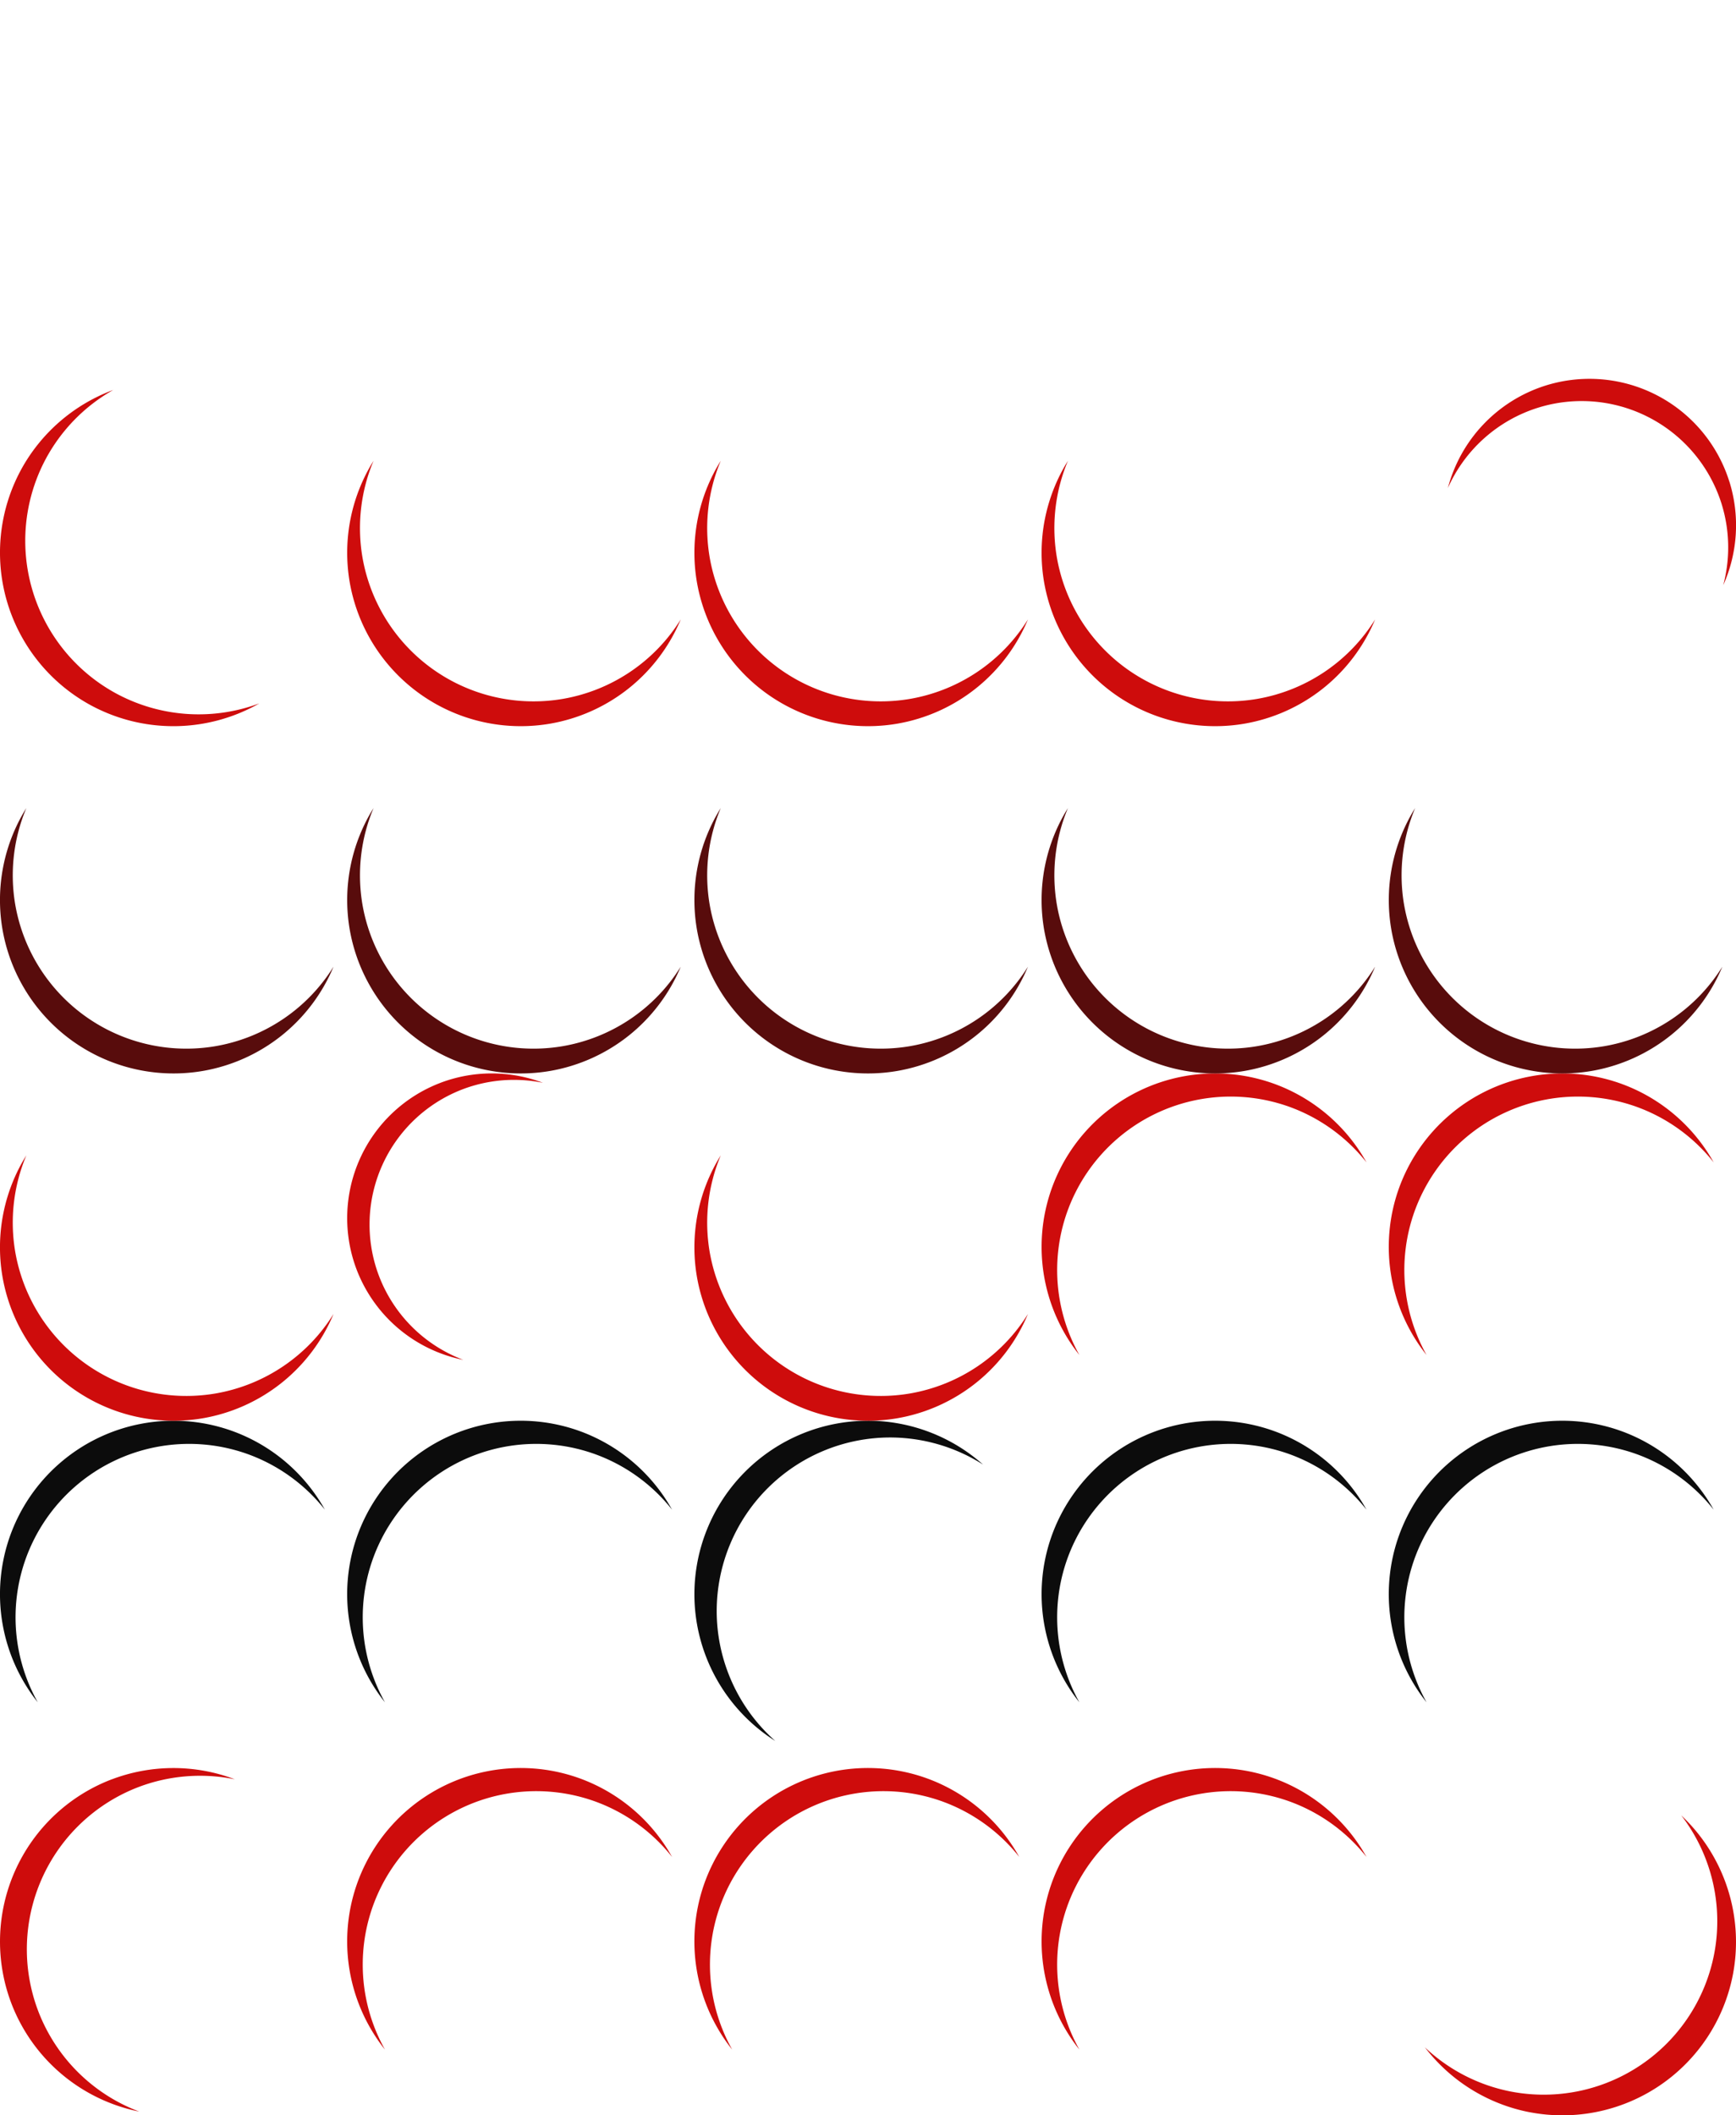 <?xml version="1.0" encoding="UTF-8" standalone="no"?>
<!-- Created with Inkscape (http://www.inkscape.org/) -->

<svg
   xmlns:osb="http://www.openswatchbook.org/uri/2009/osb"
   xmlns:dc="http://purl.org/dc/elements/1.1/"
   xmlns:cc="http://creativecommons.org/ns#"
   xmlns:rdf="http://www.w3.org/1999/02/22-rdf-syntax-ns#"
   xmlns:svg="http://www.w3.org/2000/svg"
   xmlns="http://www.w3.org/2000/svg"
   xmlns:xlink="http://www.w3.org/1999/xlink"
   xmlns:sodipodi="http://sodipodi.sourceforge.net/DTD/sodipodi-0.dtd"
   xmlns:inkscape="http://www.inkscape.org/namespaces/inkscape"
   width="220"
   height="268"
   viewBox="0 0 58.208 70.908"
   version="1.1"
   id="svg8"
   inkscape:version="0.92.3 (2405546, 2018-03-11)"
   sodipodi:docname="ghost-poof.svg"
   inkscape:export-filename="/home/mclayton/projects/engage/src/client/images/ghost-poof.png"
   inkscape:export-xdpi="96"
   inkscape:export-ydpi="96">
  <sodipodi:namedview
     id="base"
     pagecolor="#252142"
     bordercolor="#666666"
     borderopacity="1.0"
     inkscape:pageopacity="0"
     inkscape:pageshadow="2"
     inkscape:zoom="2.8284273"
     inkscape:cx="114.4763"
     inkscape:cy="89.898988"
     inkscape:document-units="mm"
     inkscape:current-layer="layer1"
     showgrid="true"
     inkscape:window-width="1920"
     inkscape:window-height="1080"
     inkscape:window-x="0"
     inkscape:window-y="0"
     inkscape:window-maximized="1"
     fit-margin-top="0"
     fit-margin-left="0"
     fit-margin-right="0"
     fit-margin-bottom="0"
     inkscape:snap-to-guides="false"
     inkscape:snap-grids="true"
     inkscape:snap-page="false"
     inkscape:snap-global="true"
     units="px"
     inkscape:snap-bbox="true"
     inkscape:bbox-nodes="true">
    <inkscape:grid
       id="grid4546"
       type="xygrid"
       originx="0"
       originy="0"
       spacingx="11.642"
       spacingy="11.642"
       color="#fcff3f"
       opacity="0.125"
       empcolor="#fff53f"
       empopacity="0.251" />
  </sodipodi:namedview>
  <defs
     id="defs2">
    <linearGradient
       id="linearGradient4558"
       osb:paint="solid">
      <stop
         style="stop-color:#000000;stop-opacity:1;"
         offset="0"
         id="stop4556" />
    </linearGradient>
    <linearGradient
       id="linearGradient4544"
       osb:paint="solid">
      <stop
         style="stop-color:#cc0000;stop-opacity:1;"
         offset="0"
         id="stop4542" />
    </linearGradient>
    <linearGradient
       inkscape:collect="always"
       id="linearGradient4643">
      <stop
         style="stop-color:#cc0000;stop-opacity:1"
         offset="0"
         id="stop4639" />
      <stop
         style="stop-color:#a30000;stop-opacity:1"
         offset="1"
         id="stop4641" />
    </linearGradient>
    <linearGradient
       id="linearGradient4914">
      <stop
         style="stop-color:#000000;stop-opacity:1;"
         offset="0"
         id="stop4912" />
    </linearGradient>
    <linearGradient
       id="linearGradient4812">
      <stop
         style="stop-color:#000000;stop-opacity:1;"
         offset="0"
         id="stop4810" />
    </linearGradient>
    <linearGradient
       id="linearGradient4571">
      <stop
         style="stop-color:#000000;stop-opacity:1;"
         offset="0"
         id="stop4569" />
    </linearGradient>
    <linearGradient
       id="linearGradient4556">
      <stop
         style="stop-color:#000000;stop-opacity:1;"
         offset="0"
         id="stop4554" />
    </linearGradient>
    <linearGradient
       id="linearGradient4543">
      <stop
         style="stop-color:#000000;stop-opacity:1;"
         offset="0"
         id="stop4541" />
    </linearGradient>
    <linearGradient
       id="linearGradient4535">
      <stop
         style="stop-color:#000000;stop-opacity:1;"
         offset="0"
         id="stop4533" />
    </linearGradient>
    <linearGradient
       id="linearGradient5069">
      <stop
         style="stop-color:#000000;stop-opacity:1;"
         offset="0"
         id="stop5067" />
    </linearGradient>
    <linearGradient
       id="linearGradient5043">
      <stop
         style="stop-color:#000000;stop-opacity:1;"
         offset="0"
         id="stop5041" />
    </linearGradient>
    <linearGradient
       id="linearGradient4640">
      <stop
         id="stop4638"
         offset="0"
         style="stop-color:#000000;stop-opacity:1;" />
    </linearGradient>
    <linearGradient
       id="linearGradient4628">
      <stop
         id="stop4626"
         offset="0"
         style="stop-color:#000000;stop-opacity:1;" />
    </linearGradient>
    <linearGradient
       id="linearGradient4568">
      <stop
         id="stop4566"
         offset="0"
         style="stop-color:#000000;stop-opacity:1;" />
    </linearGradient>
    <linearGradient
       id="linearGradient4560">
      <stop
         id="stop4558"
         offset="0"
         style="stop-color:#000000;stop-opacity:1;" />
    </linearGradient>
    <linearGradient
       id="linearGradient4552">
      <stop
         id="stop4550"
         offset="0"
         style="stop-color:#000000;stop-opacity:1;" />
    </linearGradient>
    <linearGradient
       osb:paint="solid"
       id="linearGradient4542"
       gradientTransform="matrix(1.2692429e-8,0,0,0,147.235,113.52)">
      <stop
         id="stop4540"
         offset="0"
         style="stop-color:#9adbe9;stop-opacity:1;" />
    </linearGradient>
    <linearGradient
       osb:paint="solid"
       id="linearGradient4534">
      <stop
         id="stop4532"
         offset="0"
         style="stop-color:#007c89;stop-opacity:1;" />
    </linearGradient>
    <linearGradient
       id="820000-5">
      <stop
         id="stop4522"
         offset="0"
         style="stop-color:#8200e0;stop-opacity:0.871;" />
    </linearGradient>
    <linearGradient
       osb:paint="solid"
       id="cc0000-7"
       gradientTransform="translate(0.529)">
      <stop
         id="stop4514"
         offset="0"
         style="stop-color:#cc0000;stop-opacity:1;" />
    </linearGradient>
    <linearGradient
       osb:paint="solid"
       id="a30000-6">
      <stop
         id="stop4506"
         offset="0"
         style="stop-color:#a30000;stop-opacity:1;" />
    </linearGradient>
    <linearGradient
       inkscape:collect="always"
       xlink:href="#linearGradient4643"
       id="linearGradient4645"
       x1="141.635"
       y1="106.268"
       x2="141.817"
       y2="106.235"
       gradientUnits="userSpaceOnUse" />
    <linearGradient
       inkscape:collect="always"
       xlink:href="#a30000-6"
       id="linearGradient4561"
       x1="138.127"
       y1="105.282"
       x2="145.819"
       y2="105.282"
       gradientUnits="userSpaceOnUse" />
  </defs>
  <g
     id="layer1"
     inkscape:groupmode="layer"
     inkscape:label="Layer 1"
     transform="translate(-137.451,-42.078)">
    <path
       style="opacity:0.95;fill:#000000;fill-opacity:1;stroke:none;stroke-width:0.555;stroke-linecap:square;stroke-linejoin:miter;stroke-miterlimit:4;stroke-dasharray:none;stroke-opacity:1;paint-order:normal"
       d="m 166.555,89.703 a 5.821,5.821 0 0 0 -5.821,5.821 5.821,5.821 0 0 0 2.712,4.913 5.821,5.821 0 0 1 -1.964,-4.352 5.821,5.821 0 0 1 5.821,-5.821 5.821,5.821 0 0 1 3.109,0.908 5.821,5.821 0 0 0 -3.858,-1.47 z"
       id="path936"
       inkscape:connector-curvature="0" />
    <path
       id="path943"
       d="m 141.196,101.724 a 5.821,5.821 0 0 0 -3.362,7.514 5.821,5.821 0 0 0 4.287,3.623 5.821,5.821 0 0 1 -3.387,-3.365 5.821,5.821 0 0 1 3.362,-7.514 5.821,5.821 0 0 1 3.229,-0.26 5.821,5.821 0 0 0 -4.128,0.003 z"
       style="opacity:0.95;fill:#cc0000;fill-opacity:1;stroke:none;stroke-width:0.555;stroke-linecap:square;stroke-linejoin:miter;stroke-miterlimit:4;stroke-dasharray:none;stroke-opacity:1;paint-order:normal"
       inkscape:connector-curvature="0" />
    <path
       inkscape:connector-curvature="0"
       style="opacity:0.95;fill:#cc0000;fill-opacity:1;stroke:none;stroke-width:0.555;stroke-linecap:square;stroke-linejoin:miter;stroke-miterlimit:4;stroke-dasharray:none;stroke-opacity:1;paint-order:normal"
       d="m 188.737,112.881 a 5.821,5.821 0 0 0 6.818,-4.612 5.821,5.821 0 0 0 -1.732,-5.338 5.821,5.821 0 0 1 1.104,4.646 5.821,5.821 0 0 1 -6.818,4.612 5.821,5.821 0 0 1 -2.881,-1.481 5.821,5.821 0 0 0 3.509,2.174 z"
       id="path945" />
    <path
       id="path947"
       d="m 160.815,61.573 a 5.821,5.821 0 0 0 6.713,4.765 5.821,5.821 0 0 0 4.39,-3.496 5.821,5.821 0 0 1 -3.962,2.665 5.821,5.821 0 0 1 -6.713,-4.765 5.821,5.821 0 0 1 0.375,-3.218 5.821,5.821 0 0 0 -0.803,4.049 z"
       style="opacity:0.95;fill:#cc0000;fill-opacity:1;stroke:none;stroke-width:0.555;stroke-linecap:square;stroke-linejoin:miter;stroke-miterlimit:4;stroke-dasharray:none;stroke-opacity:1;paint-order:normal"
       inkscape:connector-curvature="0" />
    <path
       inkscape:connector-curvature="0"
       style="opacity:0.95;fill:#cc0000;fill-opacity:1;stroke:none;stroke-width:0.463;stroke-linecap:square;stroke-linejoin:miter;stroke-miterlimit:4;stroke-dasharray:none;stroke-opacity:1;paint-order:normal"
       d="m 152.214,78.378 a 4.853,4.853 0 0 0 -2.803,6.264 4.853,4.853 0 0 0 3.574,3.02 4.853,4.853 0 0 1 -2.824,-2.806 4.853,4.853 0 0 1 2.803,-6.264 4.853,4.853 0 0 1 2.692,-0.217 4.853,4.853 0 0 0 -3.441,0.002 z"
       id="path949" />
    <path
       id="path951"
       d="m 138.135,57.865 a 5.821,5.821 0 0 0 2.399,7.875 5.821,5.821 0 0 0 5.612,-0.083 5.821,5.821 0 0 1 -4.765,-0.314 5.821,5.821 0 0 1 -2.399,-7.875 5.821,5.821 0 0 1 2.264,-2.317 5.821,5.821 0 0 0 -3.111,2.713 z"
       style="opacity:0.95;fill:#cc0000;fill-opacity:1;stroke:none;stroke-width:0.555;stroke-linecap:square;stroke-linejoin:miter;stroke-miterlimit:4;stroke-dasharray:none;stroke-opacity:1;paint-order:normal"
       inkscape:connector-curvature="0" />
    <path
       inkscape:connector-curvature="0"
       style="opacity:0.95;fill:#cc0000;fill-opacity:1;stroke:none;stroke-width:0.469;stroke-linecap:square;stroke-linejoin:miter;stroke-miterlimit:4;stroke-dasharray:none;stroke-opacity:1;paint-order:normal"
       d="m 195.434,58.215 a 4.916,4.916 0 0 0 -6.168,-3.21 4.916,4.916 0 0 0 -3.268,3.433 4.916,4.916 0 0 1 3.007,-2.688 4.916,4.916 0 0 1 6.168,3.21 4.916,4.916 0 0 1 0.058,2.735 4.916,4.916 0 0 0 0.204,-3.481 z"
       id="path953" />
    <path
       id="path955"
       d="m 180.109,78.385 a 5.821,5.821 0 0 0 -7.412,3.582 5.821,5.821 0 0 0 0.945,5.532 5.821,5.821 0 0 1 -0.423,-4.756 5.821,5.821 0 0 1 7.412,-3.582 5.821,5.821 0 0 1 2.638,1.881 5.821,5.821 0 0 0 -3.16,-2.657 z"
       style="opacity:0.95;fill:#cc0000;fill-opacity:1;stroke:none;stroke-width:0.555;stroke-linecap:square;stroke-linejoin:miter;stroke-miterlimit:4;stroke-dasharray:none;stroke-opacity:1;paint-order:normal"
       inkscape:connector-curvature="0" />
    <path
       inkscape:connector-curvature="0"
       style="opacity:0.95;fill:#cc0000;fill-opacity:1;stroke:none;stroke-width:0.555;stroke-linecap:square;stroke-linejoin:miter;stroke-miterlimit:4;stroke-dasharray:none;stroke-opacity:1;paint-order:normal"
       d="m 191.75,78.385 a 5.821,5.821 0 0 0 -7.412,3.582 5.821,5.821 0 0 0 0.945,5.532 5.821,5.821 0 0 1 -0.423,-4.756 5.821,5.821 0 0 1 7.412,-3.582 5.821,5.821 0 0 1 2.638,1.881 5.821,5.821 0 0 0 -3.16,-2.657 z"
       id="path957" />
    <path
       id="path959"
       d="m 191.75,90.027 a 5.821,5.821 0 0 0 -7.412,3.582 5.821,5.821 0 0 0 0.945,5.532 5.821,5.821 0 0 1 -0.423,-4.756 5.821,5.821 0 0 1 7.412,-3.582 5.821,5.821 0 0 1 2.638,1.881 5.821,5.821 0 0 0 -3.16,-2.657 z"
       style="opacity:0.95;fill:#000000;fill-opacity:1;stroke:none;stroke-width:0.555;stroke-linecap:square;stroke-linejoin:miter;stroke-miterlimit:4;stroke-dasharray:none;stroke-opacity:1;paint-order:normal"
       inkscape:connector-curvature="0" />
    <path
       inkscape:connector-curvature="0"
       style="opacity:0.95;fill:#000000;fill-opacity:1;stroke:none;stroke-width:0.555;stroke-linecap:square;stroke-linejoin:miter;stroke-miterlimit:4;stroke-dasharray:none;stroke-opacity:1;paint-order:normal"
       d="m 180.109,90.027 a 5.821,5.821 0 0 0 -7.412,3.582 5.821,5.821 0 0 0 0.945,5.532 5.821,5.821 0 0 1 -0.423,-4.756 5.821,5.821 0 0 1 7.412,-3.582 5.821,5.821 0 0 1 2.638,1.881 5.821,5.821 0 0 0 -3.16,-2.657 z"
       id="path961" />
    <path
       id="path963"
       d="m 180.109,101.668 a 5.821,5.821 0 0 0 -7.412,3.582 5.821,5.821 0 0 0 0.945,5.532 5.821,5.821 0 0 1 -0.423,-4.756 5.821,5.821 0 0 1 7.412,-3.582 5.821,5.821 0 0 1 2.638,1.881 5.821,5.821 0 0 0 -3.16,-2.657 z"
       style="opacity:0.95;fill:#cc0000;fill-opacity:1;stroke:none;stroke-width:0.555;stroke-linecap:square;stroke-linejoin:miter;stroke-miterlimit:4;stroke-dasharray:none;stroke-opacity:1;paint-order:normal"
       inkscape:connector-curvature="0" />
    <path
       inkscape:connector-curvature="0"
       style="opacity:0.95;fill:#cc0000;fill-opacity:1;stroke:none;stroke-width:0.555;stroke-linecap:square;stroke-linejoin:miter;stroke-miterlimit:4;stroke-dasharray:none;stroke-opacity:1;paint-order:normal"
       d="m 168.467,101.668 a 5.821,5.821 0 0 0 -7.412,3.582 5.821,5.821 0 0 0 0.945,5.532 5.821,5.821 0 0 1 -0.423,-4.756 5.821,5.821 0 0 1 7.412,-3.582 5.821,5.821 0 0 1 2.638,1.881 5.821,5.821 0 0 0 -3.16,-2.657 z"
       id="path965" />
    <path
       id="path967"
       d="m 156.825,101.668 a 5.821,5.821 0 0 0 -7.412,3.582 5.821,5.821 0 0 0 0.945,5.532 5.821,5.821 0 0 1 -0.423,-4.756 5.821,5.821 0 0 1 7.412,-3.582 5.821,5.821 0 0 1 2.638,1.881 5.821,5.821 0 0 0 -3.16,-2.657 z"
       style="opacity:0.95;fill:#cc0000;fill-opacity:1;stroke:none;stroke-width:0.555;stroke-linecap:square;stroke-linejoin:miter;stroke-miterlimit:4;stroke-dasharray:none;stroke-opacity:1;paint-order:normal"
       inkscape:connector-curvature="0" />
    <path
       inkscape:connector-curvature="0"
       style="opacity:0.95;fill:#000000;fill-opacity:1;stroke:none;stroke-width:0.555;stroke-linecap:square;stroke-linejoin:miter;stroke-miterlimit:4;stroke-dasharray:none;stroke-opacity:1;paint-order:normal"
       d="m 156.825,90.027 a 5.821,5.821 0 0 0 -7.412,3.582 5.821,5.821 0 0 0 0.945,5.532 5.821,5.821 0 0 1 -0.423,-4.756 5.821,5.821 0 0 1 7.412,-3.582 5.821,5.821 0 0 1 2.638,1.881 5.821,5.821 0 0 0 -3.16,-2.657 z"
       id="path969" />
    <path
       id="path971"
       d="m 145.184,90.027 a 5.821,5.821 0 0 0 -7.412,3.582 5.821,5.821 0 0 0 0.945,5.532 5.821,5.821 0 0 1 -0.423,-4.756 5.821,5.821 0 0 1 7.412,-3.582 5.821,5.821 0 0 1 2.638,1.881 5.821,5.821 0 0 0 -3.16,-2.657 z"
       style="opacity:0.95;fill:#000000;fill-opacity:1;stroke:none;stroke-width:0.555;stroke-linecap:square;stroke-linejoin:miter;stroke-miterlimit:4;stroke-dasharray:none;stroke-opacity:1;paint-order:normal"
       inkscape:connector-curvature="0" />
    <path
       inkscape:connector-curvature="0"
       style="opacity:0.95;fill:#500000;fill-opacity:1;stroke:none;stroke-width:0.555;stroke-linecap:square;stroke-linejoin:miter;stroke-miterlimit:4;stroke-dasharray:none;stroke-opacity:1;paint-order:normal"
       d="m 160.815,73.214 a 5.821,5.821 0 0 0 6.713,4.765 5.821,5.821 0 0 0 4.39,-3.496 5.821,5.821 0 0 1 -3.962,2.665 5.821,5.821 0 0 1 -6.713,-4.765 5.821,5.821 0 0 1 0.375,-3.218 5.821,5.821 0 0 0 -0.803,4.049 z"
       id="path973" />
    <path
       id="path975"
       d="m 172.456,73.214 a 5.821,5.821 0 0 0 6.713,4.765 5.821,5.821 0 0 0 4.39,-3.496 5.821,5.821 0 0 1 -3.962,2.665 5.821,5.821 0 0 1 -6.713,-4.765 5.821,5.821 0 0 1 0.375,-3.218 5.821,5.821 0 0 0 -0.803,4.049 z"
       style="opacity:0.95;fill:#500000;fill-opacity:1;stroke:none;stroke-width:0.555;stroke-linecap:square;stroke-linejoin:miter;stroke-miterlimit:4;stroke-dasharray:none;stroke-opacity:1;paint-order:normal"
       inkscape:connector-curvature="0" />
    <path
       inkscape:connector-curvature="0"
       style="opacity:0.95;fill:#cc0000;fill-opacity:1;stroke:none;stroke-width:0.555;stroke-linecap:square;stroke-linejoin:miter;stroke-miterlimit:4;stroke-dasharray:none;stroke-opacity:1;paint-order:normal"
       d="m 172.456,61.573 a 5.821,5.821 0 0 0 6.713,4.765 5.821,5.821 0 0 0 4.39,-3.496 5.821,5.821 0 0 1 -3.962,2.665 5.821,5.821 0 0 1 -6.713,-4.765 5.821,5.821 0 0 1 0.375,-3.218 5.821,5.821 0 0 0 -0.803,4.049 z"
       id="path977" />
    <path
       id="path979"
       d="m 184.098,73.214 a 5.821,5.821 0 0 0 6.713,4.765 5.821,5.821 0 0 0 4.39,-3.496 5.821,5.821 0 0 1 -3.962,2.665 5.821,5.821 0 0 1 -6.713,-4.765 5.821,5.821 0 0 1 0.375,-3.218 5.821,5.821 0 0 0 -0.803,4.049 z"
       style="opacity:0.95;fill:#500000;fill-opacity:1;stroke:none;stroke-width:0.555;stroke-linecap:square;stroke-linejoin:miter;stroke-miterlimit:4;stroke-dasharray:none;stroke-opacity:1;paint-order:normal"
       inkscape:connector-curvature="0" />
    <path
       inkscape:connector-curvature="0"
       style="opacity:0.95;fill:#cc0000;fill-opacity:1;stroke:none;stroke-width:0.555;stroke-linecap:square;stroke-linejoin:miter;stroke-miterlimit:4;stroke-dasharray:none;stroke-opacity:1;paint-order:normal"
       d="m 160.815,84.856 a 5.821,5.821 0 0 0 6.713,4.765 5.821,5.821 0 0 0 4.39,-3.496 5.821,5.821 0 0 1 -3.962,2.665 5.821,5.821 0 0 1 -6.713,-4.765 5.821,5.821 0 0 1 0.375,-3.218 5.821,5.821 0 0 0 -0.803,4.049 z"
       id="path981" />
    <path
       id="path983"
       d="m 149.173,73.214 a 5.821,5.821 0 0 0 6.713,4.765 5.821,5.821 0 0 0 4.39,-3.496 5.821,5.821 0 0 1 -3.962,2.665 5.821,5.821 0 0 1 -6.713,-4.765 5.821,5.821 0 0 1 0.375,-3.218 5.821,5.821 0 0 0 -0.803,4.049 z"
       style="opacity:0.95;fill:#500000;fill-opacity:1;stroke:none;stroke-width:0.555;stroke-linecap:square;stroke-linejoin:miter;stroke-miterlimit:4;stroke-dasharray:none;stroke-opacity:1;paint-order:normal"
       inkscape:connector-curvature="0" />
    <path
       inkscape:connector-curvature="0"
       style="opacity:0.95;fill:#cc0000;fill-opacity:1;stroke:none;stroke-width:0.555;stroke-linecap:square;stroke-linejoin:miter;stroke-miterlimit:4;stroke-dasharray:none;stroke-opacity:1;paint-order:normal"
       d="m 149.173,61.573 a 5.821,5.821 0 0 0 6.713,4.765 5.821,5.821 0 0 0 4.39,-3.496 5.821,5.821 0 0 1 -3.962,2.665 5.821,5.821 0 0 1 -6.713,-4.765 5.821,5.821 0 0 1 0.375,-3.218 5.821,5.821 0 0 0 -0.803,4.049 z"
       id="path985" />
    <path
       id="path987"
       d="m 137.531,73.214 a 5.821,5.821 0 0 0 6.713,4.765 5.821,5.821 0 0 0 4.39,-3.496 5.821,5.821 0 0 1 -3.962,2.665 5.821,5.821 0 0 1 -6.713,-4.765 5.821,5.821 0 0 1 0.375,-3.218 5.821,5.821 0 0 0 -0.803,4.049 z"
       style="opacity:0.95;fill:#500000;fill-opacity:1;stroke:none;stroke-width:0.555;stroke-linecap:square;stroke-linejoin:miter;stroke-miterlimit:4;stroke-dasharray:none;stroke-opacity:1;paint-order:normal"
       inkscape:connector-curvature="0" />
    <path
       inkscape:connector-curvature="0"
       style="opacity:0.95;fill:#cc0000;fill-opacity:1;stroke:none;stroke-width:0.555;stroke-linecap:square;stroke-linejoin:miter;stroke-miterlimit:4;stroke-dasharray:none;stroke-opacity:1;paint-order:normal"
       d="m 137.531,84.856 a 5.821,5.821 0 0 0 6.713,4.765 5.821,5.821 0 0 0 4.39,-3.496 5.821,5.821 0 0 1 -3.962,2.665 5.821,5.821 0 0 1 -6.713,-4.765 5.821,5.821 0 0 1 0.375,-3.218 5.821,5.821 0 0 0 -0.803,4.049 z"
       id="path989" />
  </g>
</svg>
